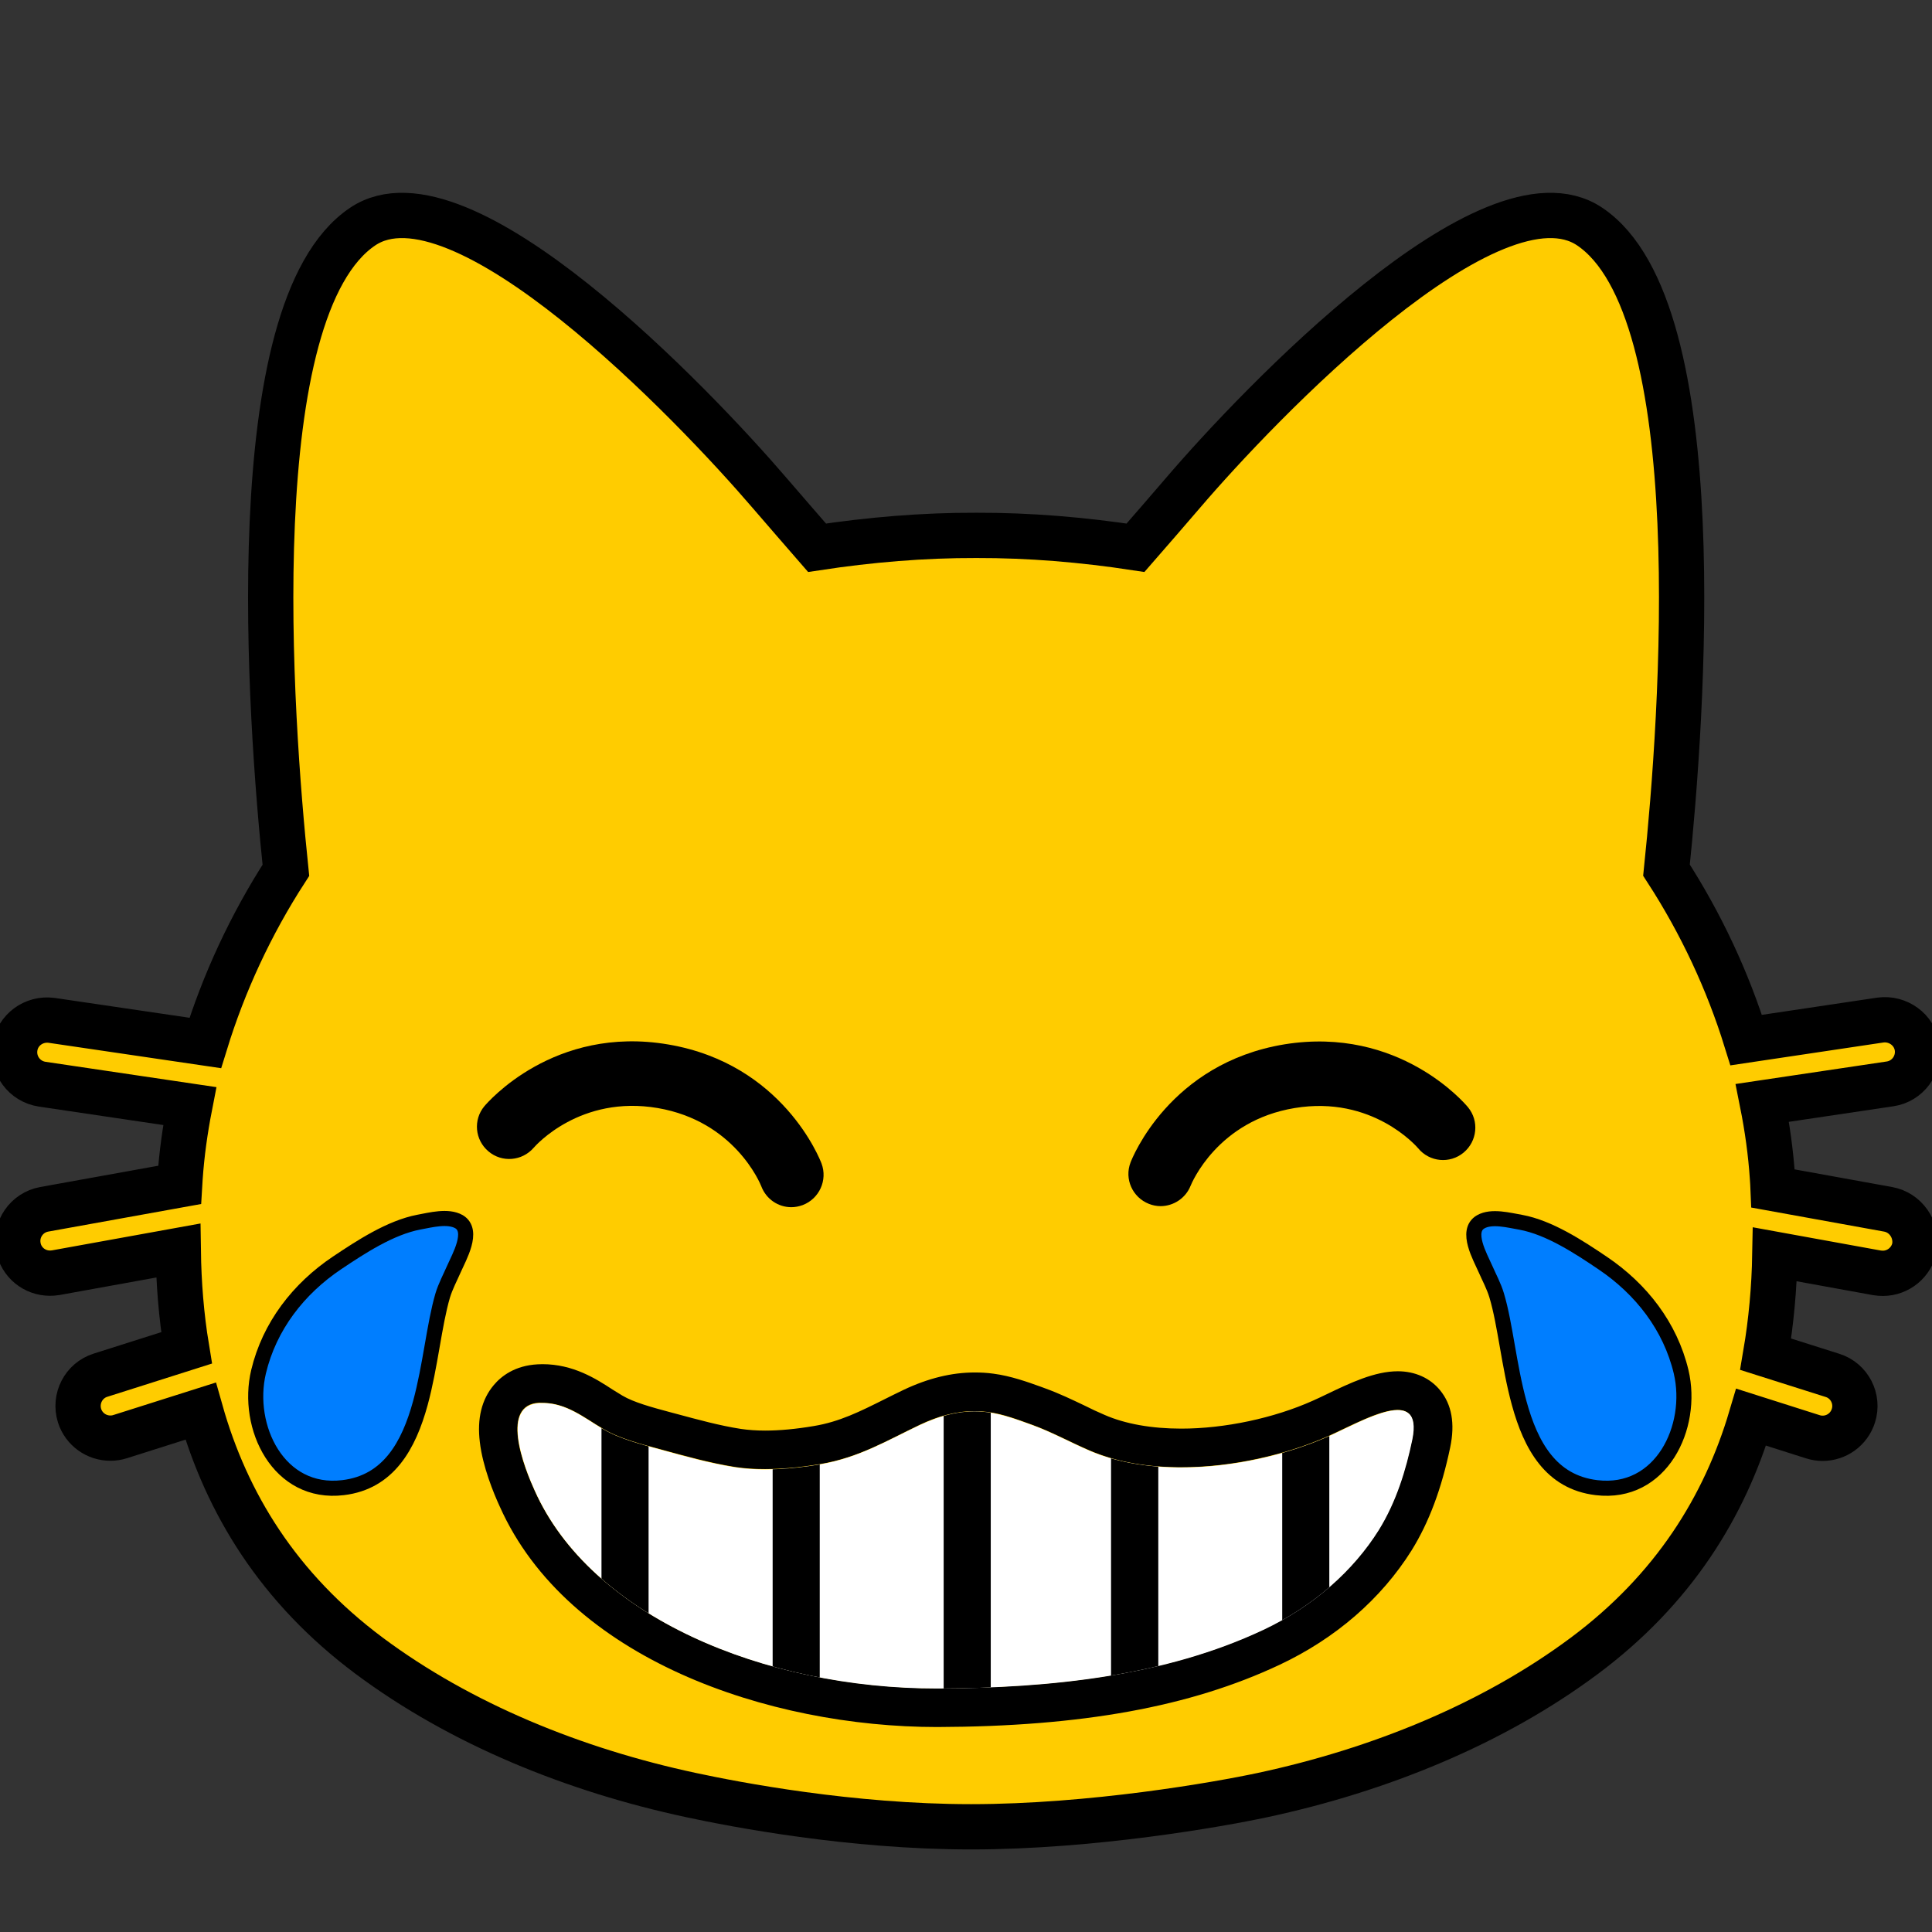 <?xml version="1.0" encoding="UTF-8" standalone="no"?>
<!-- Generator: Adobe Illustrator 16.0.0, SVG Export Plug-In . SVG Version: 6.00 Build 0)  -->

<svg
   xmlns:dc="http://purl.org/dc/elements/1.1/"
   xmlns:cc="http://creativecommons.org/ns#"
   xmlns:rdf="http://www.w3.org/1999/02/22-rdf-syntax-ns#"
   xmlns:svg="http://www.w3.org/2000/svg"
   xmlns="http://www.w3.org/2000/svg"
   xmlns:xlink="http://www.w3.org/1999/xlink"
   xmlns:sodipodi="http://sodipodi.sourceforge.net/DTD/sodipodi-0.dtd"
   xmlns:inkscape="http://www.inkscape.org/namespaces/inkscape"
   version="1.1"
   id="レイヤー_1"
   x="0px"
   y="0px"
   width="128px"
   height="128px"
   viewBox="0 0 128 128"
   enable-background="new 0 0 128 128"
   xml:space="preserve"
   inkscape:version="0.48.5 r10040"
   sodipodi:docname="cat_grin_tears.svg"><rect x="0" y="0" width="128" height="128" fill="#333333" stroke="none"/><defs
     id="defs47"><clipPath
       id="SVGID_2_-2"><use
         height="128"
         width="128"
         y="0"
         x="0"
         style="overflow:visible"
         id="use27-7"
         overflow="visible"
         xlink:href="#SVGID_1_-6" /></clipPath><defs
       id="defs21-3"><path
         id="SVGID_1_-6"
         d="m 34.33,95.24 c 0.16,1.35 0.83,2.92 1.1,3.51 3.72,8.35 15.19,13.13 26.68,13.12 7.53,-0.03 15.09,-0.83 21.58,-3.88 3.36,-1.58 5.99,-3.95 7.66,-6.62 1.16,-1.87 1.8,-3.98 2.22,-5.99 0.75,-3.66 -3.25,-1.25 -5.55,-0.22 -4.51,2.01 -11.2,2.97 -15.87,0.94 -1.27,-0.55 -2.48,-1.22 -3.78,-1.69 -0.89,-0.32 -1.92,-0.71 -2.9,-0.84 -1.67,-0.23 -3.17,0.21 -4.52,0.84 -2.17,1.03 -4.04,2.17 -6.62,2.61 -1.79,0.3 -3.82,0.47 -5.64,0.19 -1.69,-0.27 -3.31,-0.72 -4.93,-1.17 -1.33,-0.36 -2.74,-0.72 -3.84,-1.38 -1.23,-0.72 -2.47,-1.78 -4.17,-1.7 -1.29,0.05 -1.56,1.08 -1.42,2.28 z"
         inkscape:connector-curvature="0" /></defs><clipPath
       id="clipPath3065"><use
         xlink:href="#SVGID_1_-6"
         overflow="visible"
         id="use3067"
         style="overflow:visible"
         x="0"
         y="0"
         width="128"
         height="128" /></clipPath></defs><sodipodi:namedview
     pagecolor="#ffffff"
     bordercolor="#666666"
     borderopacity="1"
     objecttolerance="10"
     gridtolerance="10"
     guidetolerance="10"
     inkscape:pageopacity="0"
     inkscape:pageshadow="2"
     inkscape:window-width="1680"
     inkscape:window-height="1011"
     id="namedview45"
     showgrid="false"
     inkscape:zoom="3.6875"
     inkscape:cx="-33.114639"
     inkscape:cy="59.328722"
     inkscape:window-x="0"
     inkscape:window-y="20"
     inkscape:window-maximized="1"
     inkscape:current-layer="layer1" /><path
     d="m 33.2,91.72 c -1.69,6.48 -7.11,10.69 -12.1,9.38 -4.99,-1.3 -7.66,-7.61 -5.97,-14.1 1.69,-6.48 7.1,-10.68 12.09,-9.38 4.99,1.3 7.67,7.61 5.98,14.1 z"
     id="path7"
     inkscape:connector-curvature="0"
     style="fill:#000000;fill-opacity:1" /><path
     d="m 113.32,85.99 c 3,6 1.69,12.72 -2.93,15.03 -4.6,2.3 -10.77,-0.69 -13.77,-6.68 -3,-5.99 -1.69,-12.72 2.92,-15.03 4.61,-2.31 10.78,0.68 13.78,6.68 z"
     id="path9"
     inkscape:connector-curvature="0"
     style="fill:#000000;fill-opacity:1" /><rect
     x="30.58"
     y="61.74"
     width="68.3"
     height="18.5"
     id="rect11"
     style="fill:#000000;fill-opacity:1" /><path
     style="fill:#ffcc00;fill-opacity:1;stroke-width:3;stroke-miterlimit:4;stroke-dasharray:none;stroke:#000000;stroke-opacity:1"
     d="m 125.09,80.12 -7.62,-1.38 c -0.01,-0.24 -0.02,-0.47 -0.04,-0.71 -0.11,-1.65 -0.34,-3.31 -0.67,-4.96 l 8.46,-1.26 c 1.16,-0.17 1.97,-1.26 1.8,-2.43 -0.18,-1.17 -1.28,-1.95 -2.43,-1.8 l -8.9,1.33 c -1.21,-3.9 -2.98,-7.71 -5.28,-11.26 1.04,-10.02 3.05,-37.17 -5.09,-42.64 -6.5,-4.36 -21.96,11.82 -26.93,17.63 -1.15,1.34 -2.2,2.55 -3.16,3.65 -3.48,-0.53 -7.02,-0.83 -10.55,-0.82 -3.53,-0.01 -7.06,0.29 -10.55,0.82 -0.96,-1.1 -2,-2.31 -3.16,-3.65 C 45.99,26.83 30.53,10.65 24.03,15.01 15.88,20.48 17.9,47.65 18.94,57.66 16.61,61.26 14.82,65.14 13.6,69.1 L 3.41,67.6 c -1.16,-0.15 -2.25,0.63 -2.42,1.8 -0.17,1.17 0.63,2.25 1.8,2.43 l 9.78,1.45 c -0.31,1.59 -0.53,3.17 -0.64,4.76 -0.01,0.15 -0.01,0.31 -0.02,0.46 L 2.93,80.12 C 1.77,80.33 1,81.44 1.21,82.6 c 0.18,1.03 1.08,1.75 2.1,1.75 0.12,0 0.25,-0.01 0.38,-0.03 l 8.12,-1.47 c 0.03,2.17 0.2,4.33 0.55,6.45 l -5.7,1.81 c -1.12,0.35 -1.74,1.55 -1.39,2.68 0.29,0.91 1.13,1.49 2.04,1.49 0.22,0 0.43,-0.03 0.65,-0.1 l 5.33,-1.69 c 1.72,6.09 5.14,11.71 11.17,16.21 6.05,4.51 13.57,7.57 21.33,9.23 2.94,0.63 10.56,2.1 18.55,2.1 7.99,0 16.35,-1.47 19.3,-2.1 7.75,-1.66 15.28,-4.72 21.33,-9.23 5.9,-4.4 9.29,-9.87 11.05,-15.81 l 4.09,1.3 c 0.22,0.07 0.43,0.1 0.65,0.1 0.9,0 1.74,-0.58 2.03,-1.49 0.36,-1.12 -0.26,-2.33 -1.39,-2.68 l -4.42,-1.4 c 0.37,-2.17 0.57,-4.39 0.61,-6.62 l 6.77,1.23 c 0.13,0.02 0.26,0.03 0.39,0.03 1.01,0 1.91,-0.73 2.1,-1.75 0.17,-1.17 -0.6,-2.28 -1.76,-2.49 z"
     id="path3135" /><path
     style="fill:#007eff;fill-opacity:1;stroke:#000000;stroke-opacity:1"
     d="m 30.08,84.06 c -0.25,0.57 -0.57,1.17 -0.75,1.77 -0.56,1.9 -0.81,4.67 -1.48,7.13 -0.77,2.81 -2.11,5.24 -5.12,5.6 -4.28,0.52 -6.47,-4.02 -5.6,-7.68 0.72,-3.02 2.65,-5.5 5.2,-7.21 1.57,-1.05 3.53,-2.34 5.42,-2.7 0.77,-0.14 1.92,-0.45 2.66,-0.03 1.02,0.61 0,2.36 -0.33,3.12 z"
     id="path3133" /><path
     style="fill:#000000;fill-opacity:1"
     d="m 32.36,76.28 c -0.9,-0.76 -1.02,-2.09 -0.27,-2.99 0.19,-0.22 4.59,-5.39 12.19,-4.09 7.59,1.29 10.05,7.62 10.15,7.89 0.41,1.1 -0.15,2.33 -1.25,2.75 -0.25,0.09 -0.5,0.14 -0.75,0.14 -0.86,0 -1.66,-0.52 -1.99,-1.38 -0.08,-0.21 -1.78,-4.32 -6.87,-5.19 -5.12,-0.87 -8.08,2.48 -8.21,2.63 -0.77,0.89 -2.11,1 -3,0.24 z"
     id="path3131" /><path
     style="fill:#000000;fill-opacity:1"
     d="m 93.96,76.08 c -0.11,-0.13 -3.05,-3.52 -8.18,-2.67 -5.12,0.84 -6.83,4.98 -6.9,5.15 -0.33,0.83 -1.14,1.35 -1.99,1.35 -0.25,0 -0.52,-0.05 -0.77,-0.15 -1.09,-0.43 -1.64,-1.65 -1.22,-2.74 0.1,-0.27 2.59,-6.58 10.2,-7.83 7.61,-1.23 11.98,3.95 12.16,4.17 0.75,0.91 0.61,2.25 -0.29,3 -0.91,0.76 -2.26,0.63 -3.01,-0.28 z"
     id="path3129" /><path
     style="fill:#007eff;fill-opacity:1;stroke:#000000;stroke-opacity:1"
     d="m 105.77,98.56 c -3.02,-0.36 -4.35,-2.79 -5.12,-5.6 -0.68,-2.47 -0.92,-5.23 -1.49,-7.13 -0.18,-0.61 -0.5,-1.2 -0.75,-1.77 -0.33,-0.76 -1.35,-2.51 -0.31,-3.11 0.73,-0.42 1.89,-0.1 2.66,0.03 1.89,0.35 3.85,1.64 5.42,2.7 2.55,1.72 4.48,4.19 5.2,7.21 0.86,3.66 -1.32,8.19 -5.61,7.67 z"
     id="path13" /><g
     inkscape:groupmode="layer"
     id="layer1"
     inkscape:label="Layer"
     style="display:inline"><g
       id="g15-6"
       style="fill:#000000;fill-opacity:1"><path
         style="fill:#000000;fill-opacity:1"
         inkscape:connector-curvature="0"
         id="path17-0"
         d="m 35.94,92.94 c 1.6,0 2.8,1.01 3.98,1.7 1.1,0.66 2.51,1.02 3.84,1.38 1.62,0.44 3.25,0.9 4.93,1.17 0.65,0.1 1.31,0.14 2,0.14 1.23,0 2.48,-0.14 3.64,-0.33 2.58,-0.43 4.46,-1.58 6.62,-2.61 1.1,-0.52 2.3,-0.9 3.62,-0.9 0.29,0 0.59,0.02 0.9,0.06 0.99,0.13 2.01,0.52 2.9,0.84 1.3,0.47 2.51,1.14 3.78,1.69 1.81,0.79 3.92,1.13 6.1,1.13 3.43,0 7,-0.84 9.76,-2.07 1.38,-0.62 3.38,-1.73 4.58,-1.73 0.8,0 1.26,0.49 0.96,1.95 -0.42,2.02 -1.07,4.12 -2.22,5.99 -1.67,2.67 -4.3,5.04 -7.66,6.62 -6.48,3.05 -14.04,3.86 -21.58,3.88 0,0 -0.02,0 -0.03,0 -11.48,0 -22.94,-4.78 -26.65,-13.12 -0.27,-0.59 -0.95,-2.16 -1.1,-3.51 -0.14,-1.19 0.13,-2.23 1.42,-2.29 0.09,0.01 0.15,0.01 0.21,0.01 m 0,-2.56 c -0.04,0 -0.27,0.01 -0.32,0.01 -1.51,0.08 -2.42,0.79 -2.91,1.38 -0.8,0.95 -1.11,2.22 -0.92,3.77 0.19,1.63 0.91,3.38 1.32,4.27 4.5,10.09 17.8,14.61 28.98,14.61 9.58,-0.03 16.78,-1.34 22.7,-4.13 3.69,-1.74 6.71,-4.35 8.73,-7.57 1.16,-1.87 1.99,-4.1 2.56,-6.83 0.33,-1.58 0.1,-2.84 -0.67,-3.78 -0.66,-0.81 -1.66,-1.26 -2.8,-1.26 -1.53,0 -3.15,0.77 -4.71,1.52 -0.33,0.16 -0.63,0.3 -0.92,0.43 -2.59,1.16 -5.85,1.85 -8.72,1.85 -1.96,0 -3.71,-0.31 -5.08,-0.91 -0.45,-0.19 -0.89,-0.4 -1.33,-0.62 -0.82,-0.39 -1.67,-0.8 -2.61,-1.14 l -0.27,-0.1 c -0.89,-0.32 -2,-0.72 -3.15,-0.87 -0.43,-0.06 -0.83,-0.08 -1.24,-0.08 -1.53,0 -3.08,0.38 -4.71,1.15 -0.44,0.21 -0.86,0.42 -1.28,0.63 -1.6,0.8 -2.97,1.49 -4.68,1.77 -1.18,0.2 -2.27,0.3 -3.22,0.3 -0.58,0 -1.12,-0.04 -1.6,-0.11 -1.42,-0.22 -2.83,-0.61 -4.32,-1.01 l -0.34,-0.09 c -1.27,-0.34 -2.44,-0.66 -3.2,-1.11 -0.23,-0.14 -0.44,-0.27 -0.65,-0.4 -1.1,-0.72 -2.61,-1.68 -4.64,-1.68 l 0,0 z" /></g><use
       xlink:href="#SVGID_1_-6"
       overflow="visible"
       id="use24-6"
       style="fill:#ffffff;overflow:visible;fill-opacity:1"
       x="0"
       y="0"
       width="128"
       height="128" /><g
       clip-path="url(#SVGID_2_-2)"
       id="g29-9"
       style="fill:#000000;fill-opacity:1"><rect
         x="62.52"
         y="91.34"
         width="3.12"
         height="23.09"
         id="rect31-7"
         style="fill:#000000;fill-opacity:1" /><g
         id="g33-0"
         style="fill:#000000;fill-opacity:1"><rect
           x="51.19"
           y="91.34"
           width="3.12"
           height="23.09"
           id="rect35-2"
           style="fill:#000000;fill-opacity:1" /><rect
           x="39.85"
           y="91.34"
           width="3.12"
           height="23.09"
           id="rect37-6"
           style="fill:#000000;fill-opacity:1" /></g><g
         id="g39-9"
         style="fill:#000000;fill-opacity:1"><rect
           x="84.95"
           y="91.34"
           width="3.12"
           height="23.09"
           id="rect41-9"
           style="fill:#000000;fill-opacity:1" /><rect
           x="73.61"
           y="91.34"
           width="3.13"
           height="23.09"
           id="rect43-0"
           style="fill:#000000;fill-opacity:1" /></g></g></g></svg>